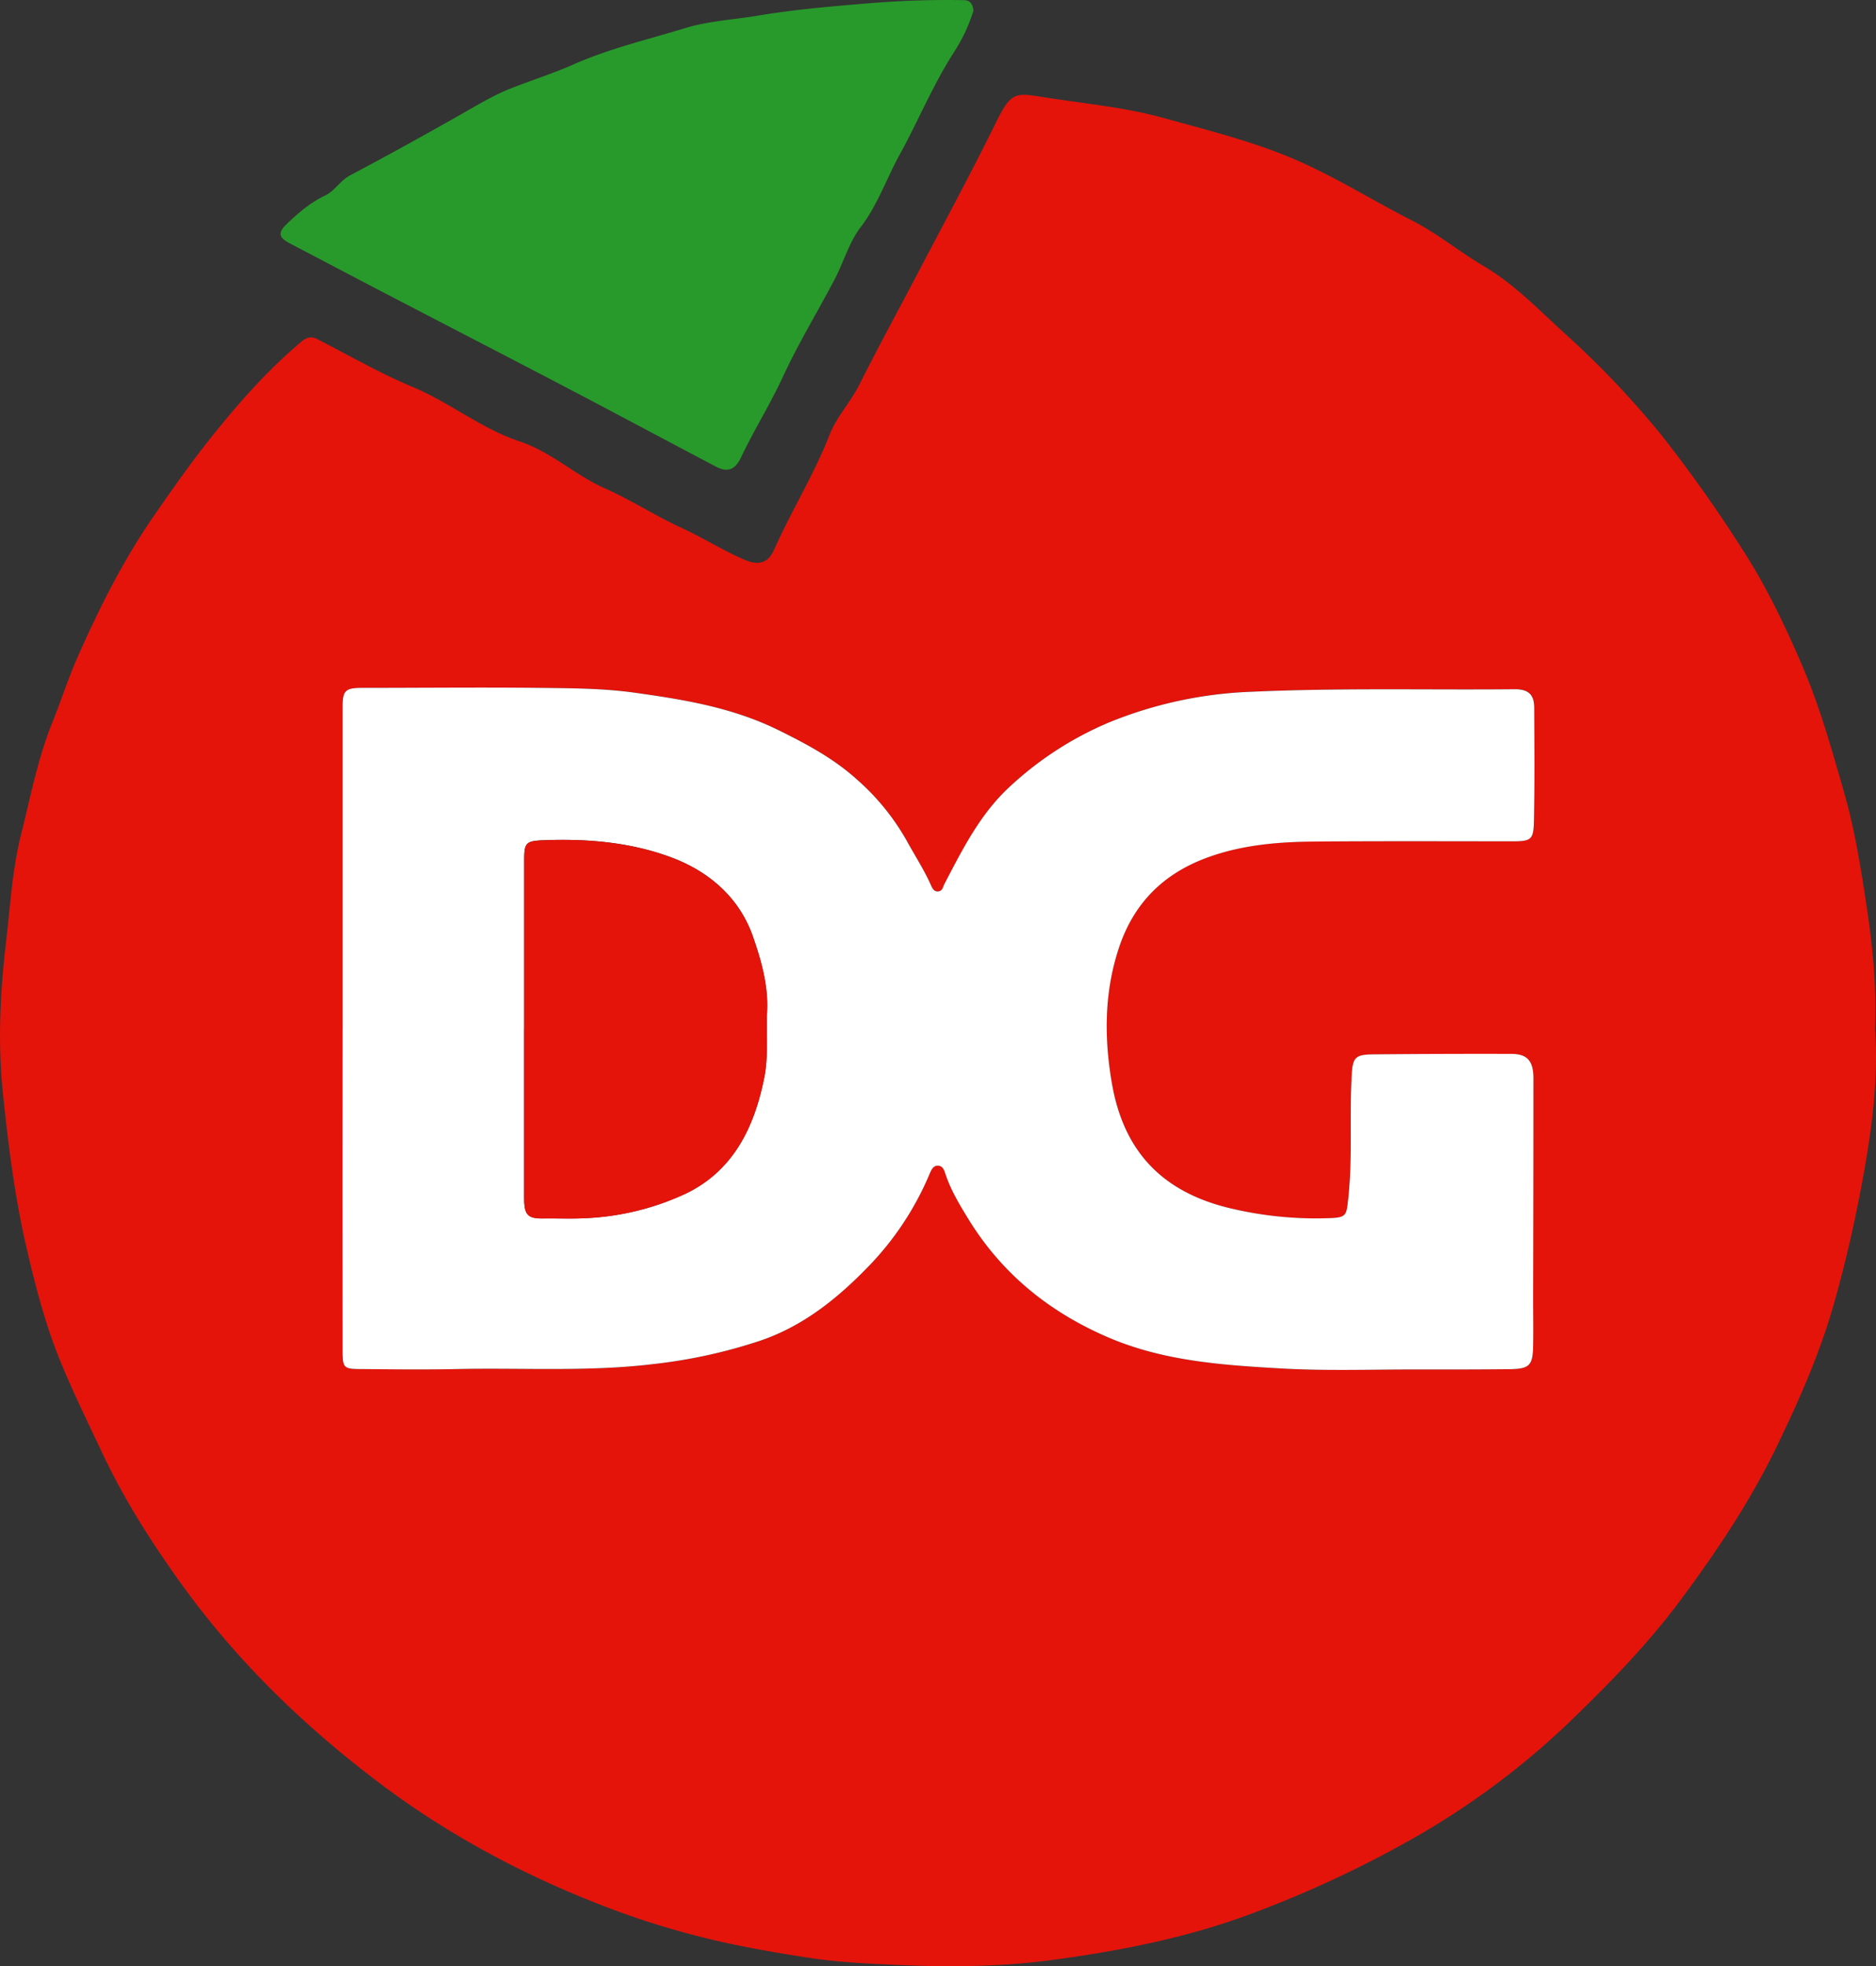 <svg id="Слой_1" data-name="Слой 1" xmlns="http://www.w3.org/2000/svg" xmlns:xlink="http://www.w3.org/1999/xlink" viewBox="0 0 687.83 720.64"><rect x="0" y="0" width="687.83" height="720.64" fill="#333333" stroke="none"/><defs><style>.cls-1{fill:none;}.cls-2{clip-path:url(#clip-path);}.cls-3{fill:#e4140b;}.cls-4{fill:#289a2b;}.cls-5{fill:#fff;}</style><clipPath id="clip-path" transform="translate(0 0)"><rect class="cls-1" width="687.83" height="720.64"/></clipPath></defs><title>Векторный смарт-объект</title><g class="cls-2"><path class="cls-3" d="M687.46,377.12c1.33,17.95-1.11,36.54-4.45,54.8-2.85,15.59-6.38,31.15-10.78,46.53-5.14,17.94-12.61,34.75-20.61,51.34-9.72,20.18-22.13,38.76-35.55,56.79-12.19,16.36-26.33,30.8-40.87,44.79a288.69,288.69,0,0,1-53.57,40.4,405.88,405.88,0,0,1-61.13,29C436.2,710.06,411,715,385.42,718.41c-18.66,2.48-37.41,2.59-56.24,1.77-10.8-.47-21.58-.94-32.23-2.56-12.95-2-25.84-4.2-38.63-7.37a304.81,304.81,0,0,1-34.41-10.68c-30.46-11.5-59.09-26.63-85.11-46.3-27.59-20.85-52.24-44.8-72.46-72.95-10.85-15.1-20.83-30.75-28.82-47.72-5.36-11.39-10.95-22.74-15.66-34.35-5.4-13.33-9-27.4-12.27-41.51C5.35,438.23,3,419.44,1.06,400.6c-1.93-18.47-1-36.9,1.15-55.32,1.57-13.21,2.28-26.59,5.53-39.49C11.22,292,13.83,278,19.24,264.65c3.21-7.93,5.8-16.15,9.29-24,7.94-17.89,16.64-35.3,27.83-51.49,7.37-10.66,14.81-21.23,23-31.27,9.51-11.72,19.61-23,31.22-32.72,1.7-1.43,3.42-2,5.48-1,11.69,5.93,23.07,12.59,35.13,17.61,13.69,5.7,25.31,15.37,39.33,20,11.59,3.85,20.32,12.38,31.27,17.22,9.66,4.27,18.61,10.14,28.22,14.54,7.82,3.58,15.06,8.24,23,11.63,5,2.17,8.56,1.34,10.79-3.66,6.38-14.3,14.68-27.63,20.42-42.31,2.48-6.34,7.6-11.76,10.8-18.12,7.14-14.21,14.78-28.16,22.16-42.25,9.15-17.46,18.54-34.79,27.25-52.46C371.1,32.69,371.88,34,385.09,36c14,2.13,28.09,3.5,41.74,7.3,17.14,4.77,34.49,9,50.76,16.39,13.68,6.22,26.48,14.18,39.86,21C527,85.51,535,92.24,544.1,97.59c11.16,6.59,20.12,16,29.65,24.67a331.64,331.64,0,0,1,35.64,37.52A503.06,503.06,0,0,1,639,201.61c8.67,13.38,15.4,27.6,21.66,42.08,6.5,15.05,10.91,30.86,15.44,46.63,3.9,13.57,6.1,27.37,8.2,41.23,2.24,14.82,3.81,29.72,3.16,45.57M125.63,377q0,59,0,118c0,6.44.36,6.77,6.86,6.8,11.67.06,23.34.21,35,0,24.23-.53,48.46,1.11,72.71-1.9a190.36,190.36,0,0,0,38.71-8.55c16.33-5.6,29.11-16.3,40.56-28.25a109.79,109.79,0,0,0,21.45-33c.58-1.36,1.28-3,3.09-2.83s2.22,1.75,2.7,3.2c2,5.88,5.14,11.13,8.37,16.38,12.33,20.07,29.67,34.06,51.2,43.32,20.31,8.74,41.92,10.19,63.46,11.41,16.12.92,32.32.33,48.49.37,11.67,0,23.33,0,35-.1,7.56-.08,8.78-1.32,8.9-8.68.09-5.83,0-11.66,0-17.49q.05-40.25.11-80.5c0-6.31-2.28-8.89-8.07-8.9q-25.25,0-50.49.17c-6.66.06-7.69,1-8.06,7.41-.88,15.28.38,30.62-1.32,45.91-.62,5.57-.69,6.49-6.53,6.71A135.44,135.44,0,0,1,451.68,443c-26-6-39.68-21.49-43.92-45.64-2.89-16.47-3-33.37,2.47-49.87s16.41-27.36,32.47-33.23c12.48-4.57,25.59-5.73,38.74-5.85,24.33-.22,48.66-.08,73-.1,7,0,7.87-.51,8-7.57.28-13.83.15-27.66.1-41.49,0-4.55-2-6.72-7.06-6.67-32.31.31-64.62-.55-96.93.94a152.44,152.44,0,0,0-52.06,11.29,124,124,0,0,0-35.72,23c-11.12,10-17.68,23.13-24.45,36.09-.6,1.16-.71,2.7-2.4,2.8-1.4.07-2-1-2.48-2.12-2.56-5.76-6-11-9-16.54a86,86,0,0,0-18.54-22.65c-8.41-7.51-18.09-12.69-28.33-17.75-17-8.4-34.89-11.28-53-13.8-11.48-1.6-23.22-1.62-34.85-1.74-21.66-.23-43.33,0-65,0-6.07,0-7.06,1-7.06,6.88q0,59,0,118" transform="translate(0 0)"/><path class="cls-4" d="M356.91,3.92a61.37,61.37,0,0,1-7.13,15.2c-7.74,12-13.14,25.26-20,37.71-4.81,8.75-8,18.29-14.23,26.43-4.25,5.55-6.22,12.8-9.53,19.12-6.31,12-13.42,23.66-19.11,36-4.64,10-10.51,19.34-15.23,29.28-2.13,4.48-4.88,5.62-9.15,3.38-18.06-9.48-36-19.12-54.08-28.58-21-11-42.1-21.87-63.14-32.82-13-6.74-25.88-13.56-38.83-20.32-4.4-2.3-4.76-4-1.18-7.38,4.19-4,8.54-7.72,13.93-10.28,3.49-1.66,5.5-5.47,9.17-7.41,13.75-7.26,27.36-14.81,40.89-22.48,5.77-3.27,11.44-6.72,17.6-9.19,7.66-3.07,15.59-5.51,23.12-8.85,13.36-5.93,27.55-9.25,41.42-13.48,8.32-2.54,17.28-3,25.93-4.43,13.59-2.3,27.31-3.47,41-4.59C330.05.24,341.68-.16,353.33.06c2.62,0,3.34,1.73,3.57,3.86" transform="translate(0 0)"/><path class="cls-5" d="M125.63,377q0-59,0-118c0-5.87,1-6.87,7.06-6.88,21.67,0,43.33-.24,65,0,11.63.13,23.37.15,34.85,1.75,18.11,2.52,36,5.4,53,13.8,10.24,5.06,19.93,10.24,28.33,17.75a86.07,86.07,0,0,1,18.54,22.65c3,5.5,6.46,10.78,9,16.54.48,1.07,1.09,2.19,2.49,2.12,1.69-.09,1.8-1.64,2.4-2.79,6.77-13,13.32-26.05,24.45-36.09a124,124,0,0,1,35.72-23,152.44,152.44,0,0,1,52.06-11.29c32.31-1.49,64.63-.63,96.93-.94,5.11,0,7,2.13,7.06,6.67.05,13.83.18,27.67-.1,41.49-.15,7.07-1,7.57-8,7.57-24.33,0-48.66-.12-73,.1-13.15.12-26.26,1.28-38.74,5.85-16.06,5.88-27,16.65-32.47,33.23s-5.36,33.4-2.47,49.87C412,421.53,425.65,437,451.68,443a135.44,135.44,0,0,0,36.08,3.46c5.84-.22,5.91-1.14,6.53-6.71,1.7-15.29.44-30.62,1.32-45.91.37-6.38,1.4-7.34,8.06-7.4q25.24-.24,50.49-.17c5.79,0,8.07,2.59,8.07,8.9q0,40.25-.11,80.5c0,5.83.11,11.66,0,17.49-.11,7.36-1.33,8.6-8.9,8.67-11.67.12-23.33.12-35,.1-16.17,0-32.37.55-48.49-.37-21.54-1.23-43.15-2.68-63.46-11.41-21.53-9.26-38.86-23.25-51.2-43.32-3.23-5.26-6.4-10.51-8.37-16.38-.49-1.45-.93-3.07-2.7-3.2s-2.51,1.46-3.09,2.83a109.8,109.8,0,0,1-21.45,33c-11.45,12-24.23,22.65-40.56,28.25a190.36,190.36,0,0,1-38.71,8.55c-24.24,3-48.48,1.37-72.71,1.9-11.66.25-23.33.11-35,0-6.5,0-6.85-.37-6.86-6.8q-.05-59,0-118m66.56.14h0q0,31,0,61.93c0,6.26,1.31,7.6,7.06,7.52,5.33-.07,10.67.18,16-.13a96.93,96.93,0,0,0,36.07-8.91c17.53-8.36,25.27-24.37,28.9-42.54,1.6-8,.67-16.27,1.05-24.4.46-9.66-2.28-19-5.29-27.59-4.9-13.9-15.9-23.61-30-28.82-15-5.55-30.7-6.83-46.59-6.23-6.54.25-7.18.88-7.18,7.25q0,31,0,61.92" transform="translate(0 0)"/><path class="cls-3" d="M192.19,377.15q0-31,0-61.92c0-6.37.64-7,7.18-7.25,15.89-.6,31.58.68,46.59,6.23,14.08,5.21,25.08,14.92,30,28.82,3,8.55,5.75,17.93,5.29,27.59-.39,8.13.55,16.39-1.05,24.4-3.63,18.18-11.37,34.18-28.9,42.54a96.93,96.93,0,0,1-36.07,8.91c-5.31.31-10.65.06-16,.13-5.75.08-7.06-1.27-7.06-7.52q0-31,0-61.93Z" transform="translate(0 0)"/></g></svg>